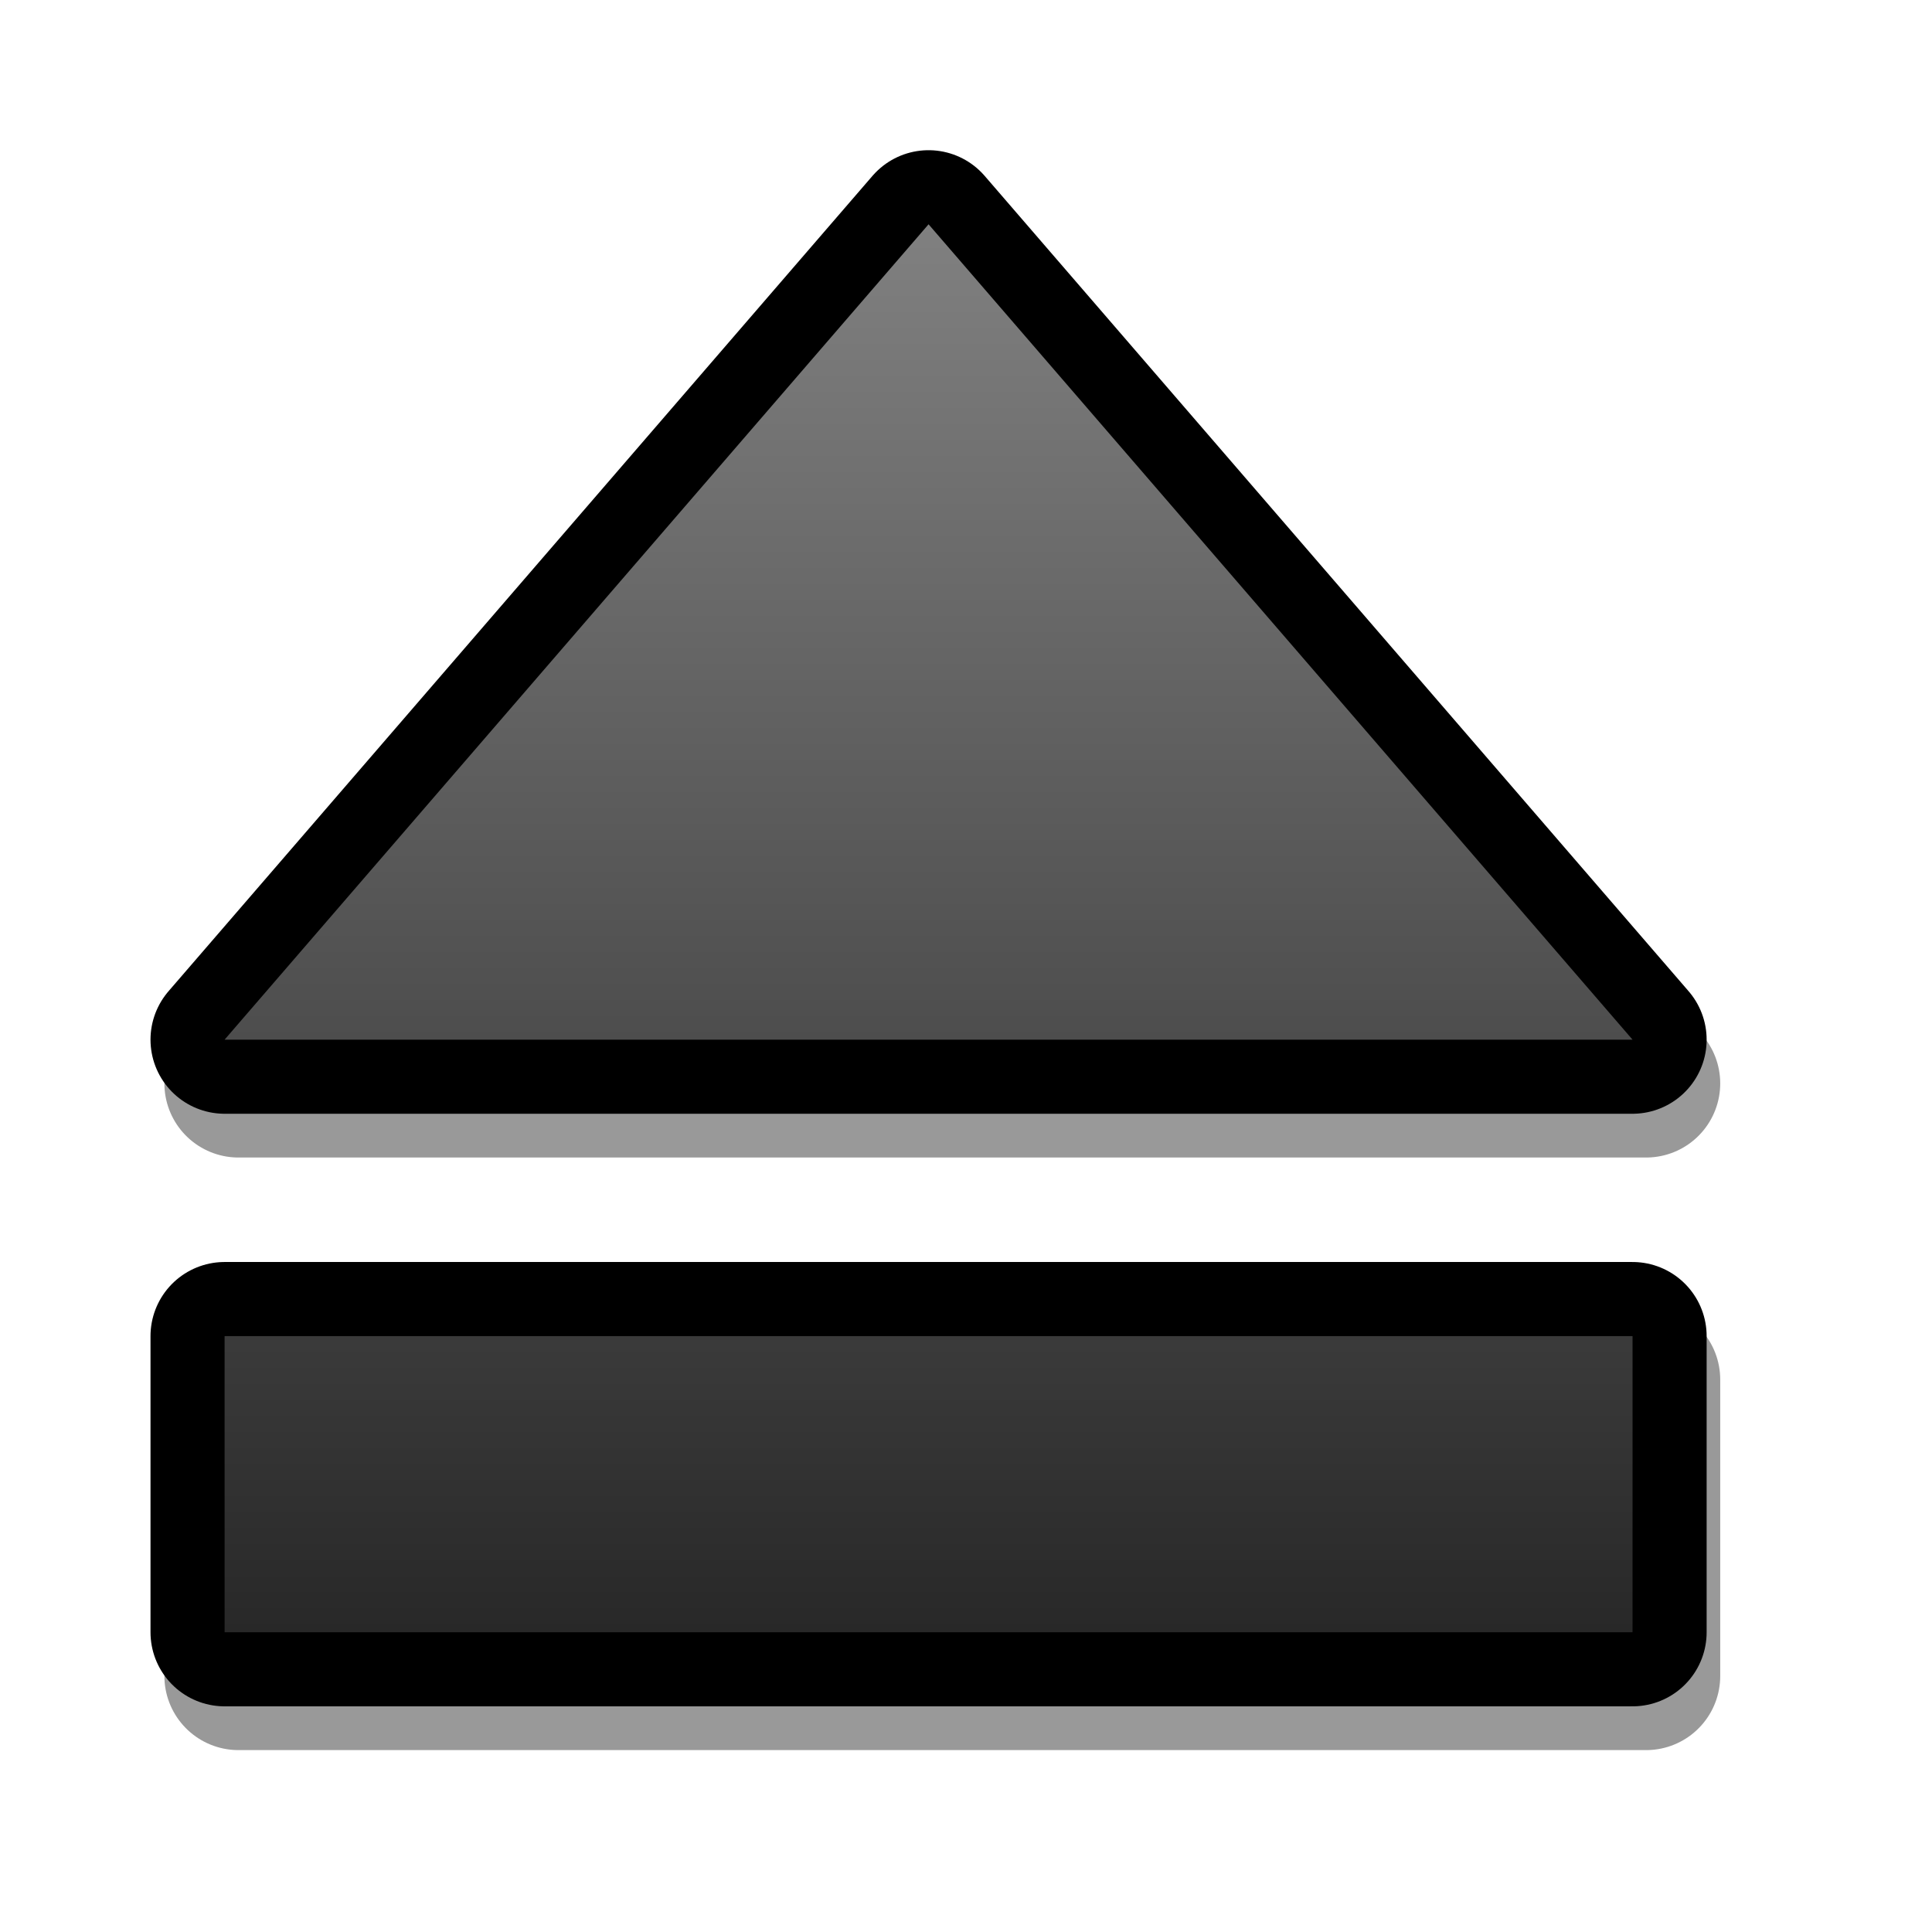 <?xml version="1.0" encoding="UTF-8" standalone="yes"?>
<svg version="1.1" width="64" height="64" color-interpolation="linearRGB"
     xmlns:svg="http://www.w3.org/2000/svg" xmlns="http://www.w3.org/2000/svg">
 <g>
  <path style="fill:none; stroke:#000000; stroke-opacity:0.4; stroke-width:4.909; stroke-linecap:round; stroke-linejoin:round"
        d="M56.53 56.52V46.7H9.9V56.52H56.53z
           M9.9 36.89H56.53L33.21 9.88L9.9 36.89z"
        transform="matrix(1,0,0,1,-2,-1)"
  />
  <path style="fill:none; stroke:#000000; stroke-width:4.909; stroke-linecap:round; stroke-linejoin:round"
        d="M54.08 54.07V44.26H7.44V54.07H54.08z
           M7.44 34.44H54.08L30.76 7.43L7.44 34.44z"
  />
  <linearGradient id="gradient0" gradientUnits="userSpaceOnUse" x1="162.06" y1="7.42" x2="162.06" y2="54.07">
   <stop offset="0" stop-color="#808080"/>
   <stop offset="1" stop-color="#282828"/>
  </linearGradient>
  <path style="fill:url(#gradient0)"
        d="M54.08 54.07V44.26H7.44V54.07H54.08z
           M7.44 34.44H54.08L30.76 7.43L7.44 34.44z"
  />
 </g>
</svg>
